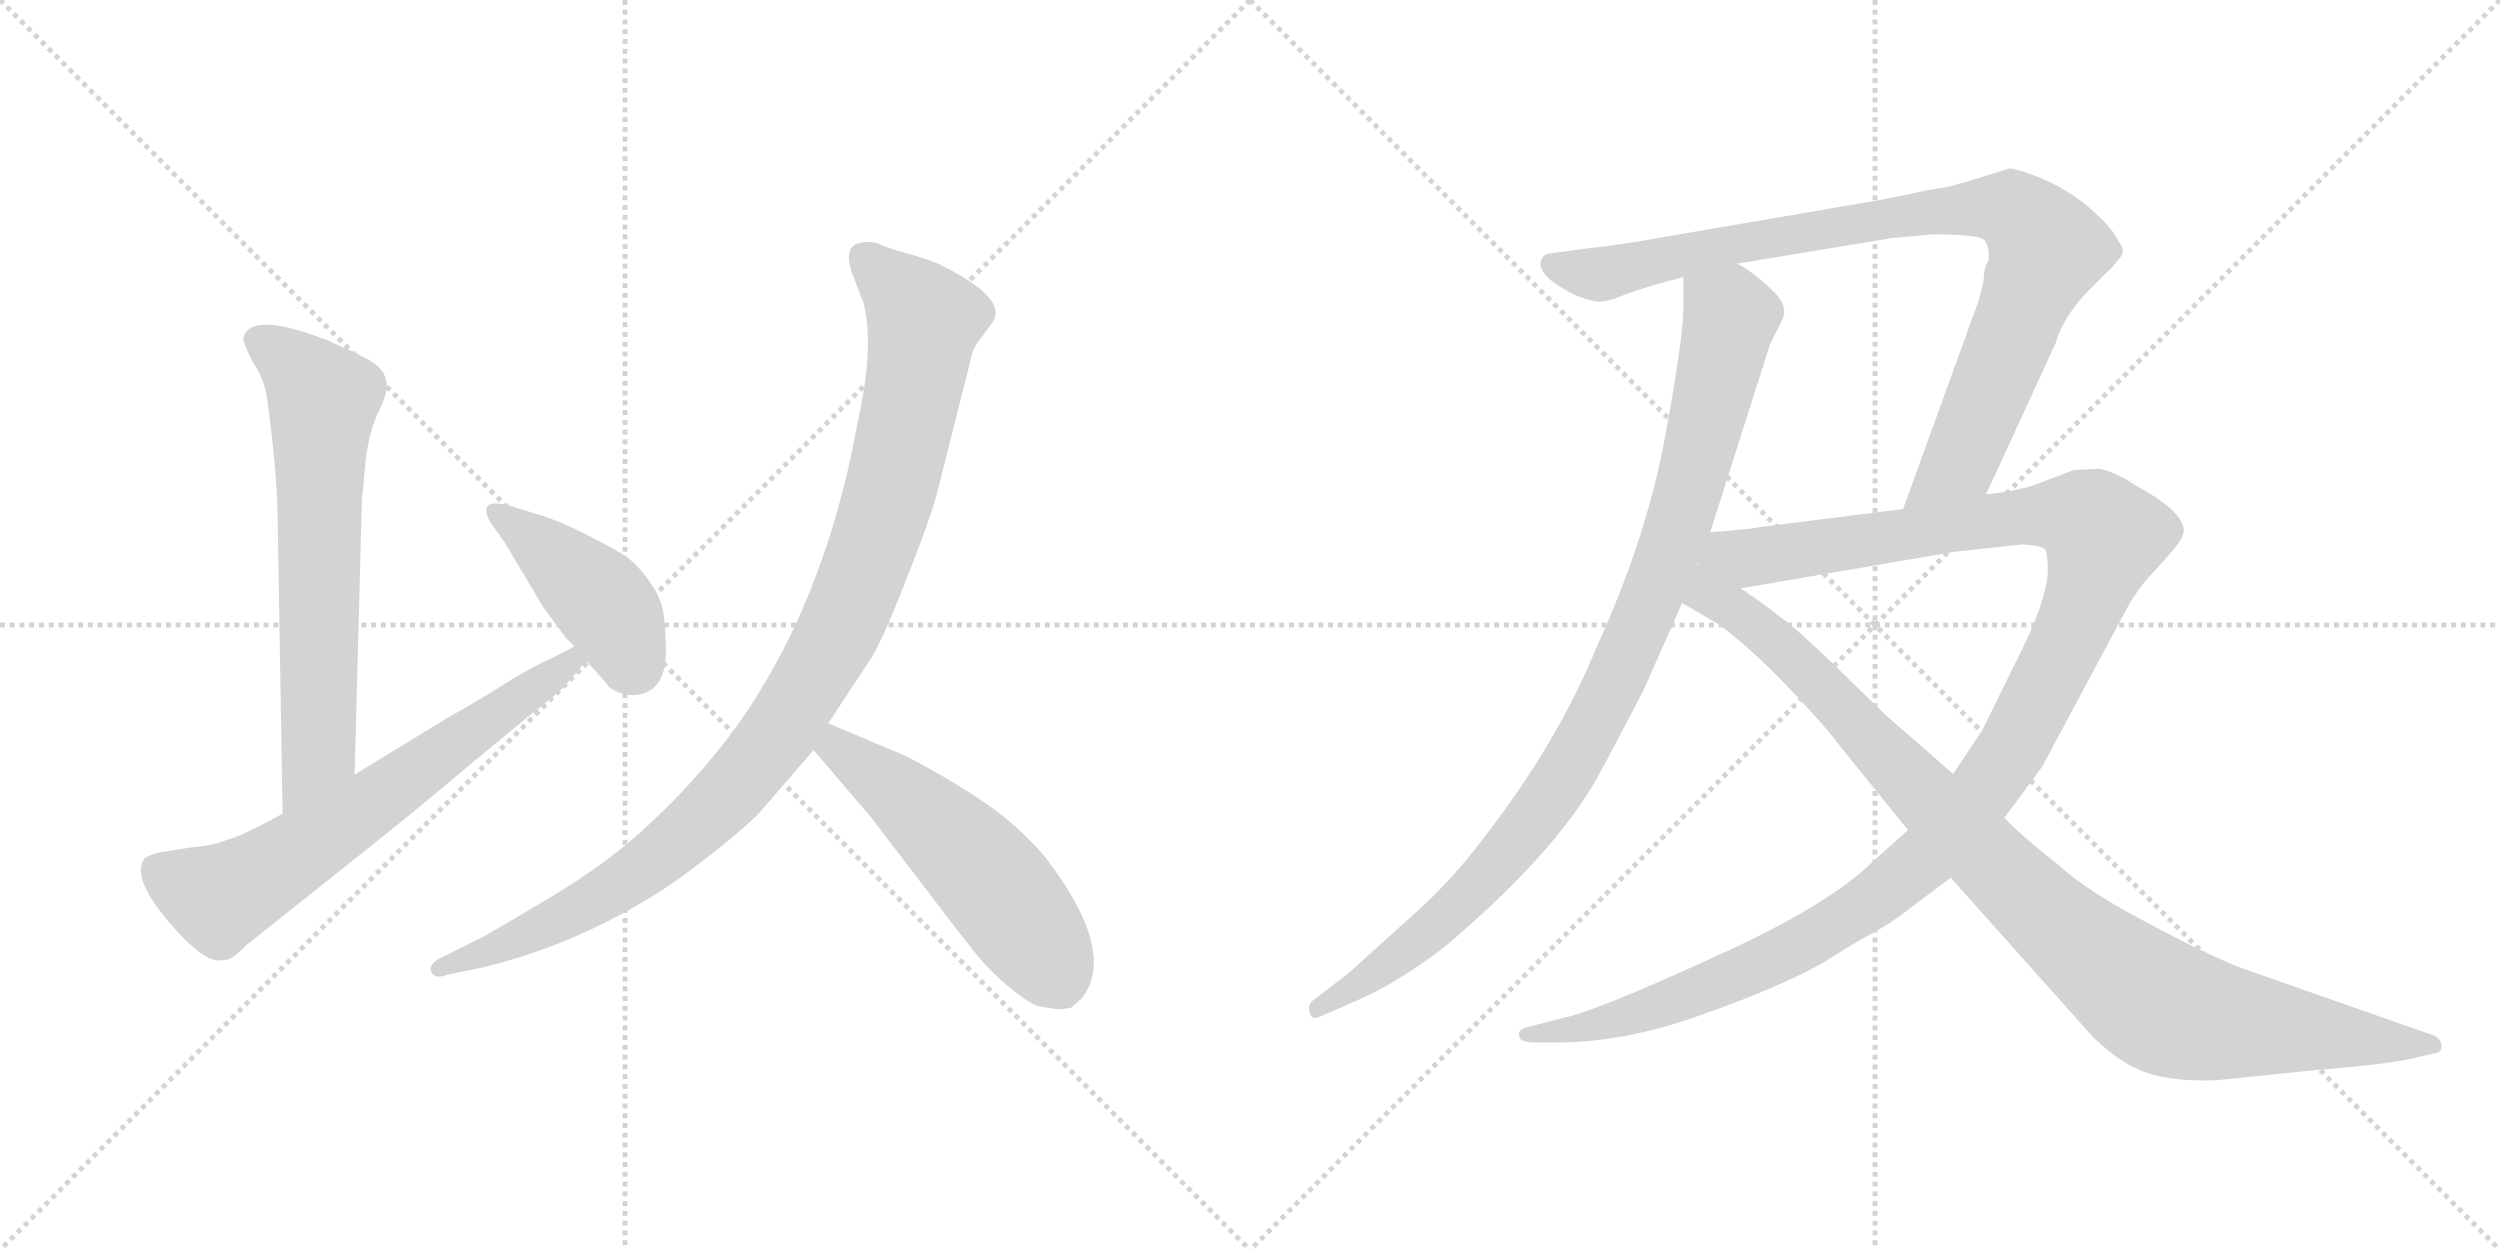 <svg version="1.1" viewBox="0 0 2048 1024" xmlns="http://www.w3.org/2000/svg">
  <g stroke="lightgray" stroke-dasharray="1,1" stroke-width="1" transform="scale(4, 4)">
    <line x1="0" y1="0" x2="256" y2="256"></line>
    <line x1="256" y1="0" x2="0" y2="256"></line>
    <line x1="128" y1="0" x2="128" y2="256"></line>
    <line x1="0" y1="128" x2="256" y2="128"></line>
    <line x1="256" y1="0" x2="512" y2="256"></line>
    <line x1="512" y1="0" x2="256" y2="256"></line>
    <line x1="384" y1="0" x2="384" y2="256"></line>
    <line x1="256" y1="128" x2="512" y2="128"></line>
  </g>
<g transform="scale(1, -1) translate(0, -850)">
   <style type="text/css">
    @keyframes keyframes0 {
      from {
       stroke: black;
       stroke-dashoffset: 669;
       stroke-width: 128;
       }
       69% {
       animation-timing-function: step-end;
       stroke: black;
       stroke-dashoffset: 0;
       stroke-width: 128;
       }
       to {
       stroke: black;
       stroke-width: 1024;
       }
       }
       #make-me-a-hanzi-animation-0 {
         animation: keyframes0 0.794s both;
         animation-delay: 0s;
         animation-timing-function: linear;
       }
    @keyframes keyframes1 {
      from {
       stroke: black;
       stroke-dashoffset: 667;
       stroke-width: 128;
       }
       68% {
       animation-timing-function: step-end;
       stroke: black;
       stroke-dashoffset: 0;
       stroke-width: 128;
       }
       to {
       stroke: black;
       stroke-width: 1024;
       }
       }
       #make-me-a-hanzi-animation-1 {
         animation: keyframes1 0.793s both;
         animation-delay: 0.794s;
         animation-timing-function: linear;
       }
    @keyframes keyframes2 {
      from {
       stroke: black;
       stroke-dashoffset: 431;
       stroke-width: 128;
       }
       58% {
       animation-timing-function: step-end;
       stroke: black;
       stroke-dashoffset: 0;
       stroke-width: 128;
       }
       to {
       stroke: black;
       stroke-width: 1024;
       }
       }
       #make-me-a-hanzi-animation-2 {
         animation: keyframes2 0.601s both;
         animation-delay: 1.587s;
         animation-timing-function: linear;
       }
    @keyframes keyframes3 {
      from {
       stroke: black;
       stroke-dashoffset: 1031;
       stroke-width: 128;
       }
       77% {
       animation-timing-function: step-end;
       stroke: black;
       stroke-dashoffset: 0;
       stroke-width: 128;
       }
       to {
       stroke: black;
       stroke-width: 1024;
       }
       }
       #make-me-a-hanzi-animation-3 {
         animation: keyframes3 1.089s both;
         animation-delay: 2.188s;
         animation-timing-function: linear;
       }
    @keyframes keyframes4 {
      from {
       stroke: black;
       stroke-dashoffset: 538;
       stroke-width: 128;
       }
       64% {
       animation-timing-function: step-end;
       stroke: black;
       stroke-dashoffset: 0;
       stroke-width: 128;
       }
       to {
       stroke: black;
       stroke-width: 1024;
       }
       }
       #make-me-a-hanzi-animation-4 {
         animation: keyframes4 0.688s both;
         animation-delay: 3.277s;
         animation-timing-function: linear;
       }
    @keyframes keyframes5 {
      from {
       stroke: black;
       stroke-dashoffset: 979;
       stroke-width: 128;
       }
       76% {
       animation-timing-function: step-end;
       stroke: black;
       stroke-dashoffset: 0;
       stroke-width: 128;
       }
       to {
       stroke: black;
       stroke-width: 1024;
       }
       }
       #make-me-a-hanzi-animation-5 {
         animation: keyframes5 1.047s both;
         animation-delay: 3.965s;
         animation-timing-function: linear;
       }
    @keyframes keyframes6 {
      from {
       stroke: black;
       stroke-dashoffset: 920;
       stroke-width: 128;
       }
       75% {
       animation-timing-function: step-end;
       stroke: black;
       stroke-dashoffset: 0;
       stroke-width: 128;
       }
       to {
       stroke: black;
       stroke-width: 1024;
       }
       }
       #make-me-a-hanzi-animation-6 {
         animation: keyframes6 0.999s both;
         animation-delay: 5.012s;
         animation-timing-function: linear;
       }
    @keyframes keyframes7 {
      from {
       stroke: black;
       stroke-dashoffset: 1246;
       stroke-width: 128;
       }
       80% {
       animation-timing-function: step-end;
       stroke: black;
       stroke-dashoffset: 0;
       stroke-width: 128;
       }
       to {
       stroke: black;
       stroke-width: 1024;
       }
       }
       #make-me-a-hanzi-animation-7 {
         animation: keyframes7 1.264s both;
         animation-delay: 6.01s;
         animation-timing-function: linear;
       }
    @keyframes keyframes8 {
      from {
       stroke: black;
       stroke-dashoffset: 1021;
       stroke-width: 128;
       }
       77% {
       animation-timing-function: step-end;
       stroke: black;
       stroke-dashoffset: 0;
       stroke-width: 128;
       }
       to {
       stroke: black;
       stroke-width: 1024;
       }
       }
       #make-me-a-hanzi-animation-8 {
         animation: keyframes8 1.081s both;
         animation-delay: 7.274s;
         animation-timing-function: linear;
       }
</style>
<path d="M 290.5 215.5 L 296.5 441.5 Q 297.5 447.5 299.5 472.5 Q 302.5 497.5 310.5 513.5 Q 318.5 529.5 316.5 537.5 Q 315.5 545.5 306.5 552.5 Q 297.5 558.5 267.5 571.5 Q 205.5 595.5 199.5 573.5 Q 198.5 570.5 206.5 554.5 Q 216.5 539.5 218.5 525.5 Q 227.5 460.5 227.5 423.5 L 231.5 183.5 C 231.5 153.5 289.5 185.5 290.5 215.5 Z" fill="lightgray"></path> 
<path d="M 231.5 183.5 Q 199.5 165.5 184.5 161.5 Q 175.5 157.5 154.5 155.5 L 129.5 151.5 Q 118.5 148.5 117.5 145.5 Q 108.5 129.5 138.5 94.5 Q 168.5 59.5 182.5 63.5 Q 189.5 62.5 201.5 75.5 L 289.5 145.5 Q 331.5 178.5 382.5 221.5 L 434.5 264.5 Q 457.5 281.5 467.5 293.5 L 478.5 306.5 Q 480.5 307.5 480.5 308.5 C 500.5 331.5 497.5 334.5 470.5 320.5 L 451.5 310.5 Q 440.5 306.5 414.5 290.5 Q 389.5 274.5 367.5 262.5 L 290.5 215.5 L 231.5 183.5 Z" fill="lightgray"></path> 
<path d="M 480.5 308.5 Q 498.5 288.5 498.5 287.5 Q 507.5 280.5 519.5 280.5 Q 545.5 282.5 545.5 316.5 Q 545.5 339.5 542.5 352.5 Q 539.5 364.5 528.5 378.5 Q 518.5 391.5 507.5 397.5 Q 461.5 423.5 437.5 429.5 L 418.5 435.5 Q 403.5 439.5 399.5 435.5 Q 396.5 431.5 401.5 422.5 L 413.5 405.5 L 444.5 353.5 L 463.5 327.5 L 470.5 320.5 L 480.5 308.5 Z" fill="lightgray"></path> 
<path d="M 678.5 257.5 L 711.5 307.5 Q 721.5 321.5 742.5 375.5 Q 763.5 428.5 768.5 449.5 L 794.5 552.5 Q 796.5 564.5 802.5 571.5 L 813.5 586.5 Q 825.5 605.5 771.5 632.5 Q 763.5 636.5 746.5 641.5 Q 730.5 645.5 721.5 649.5 Q 713.5 653.5 702.5 650.5 Q 691.5 646.5 697.5 627.5 L 707.5 601.5 Q 716.5 566.5 702.5 503.5 Q 675.5 353.5 599.5 249.5 Q 565.5 205.5 532.5 175.5 Q 500.5 144.5 448.5 113.5 Q 396.5 82.5 393.5 81.5 L 359.5 64.5 Q 350.5 59.5 353.5 53.5 Q 356.5 47.5 366.5 51.5 L 395.5 57.5 Q 478.5 77.5 552.5 127.5 Q 600.5 162.5 621.5 183.5 L 666.5 235.5 L 678.5 257.5 Z" fill="lightgray"></path> 
<path d="M 851.5 25.5 L 864.5 23.5 Q 867.5 22.5 877.5 24.5 L 886.5 32.5 Q 915.5 70.5 856.5 147.5 Q 833.5 174.5 806.5 192.5 Q 780.5 210.5 742.5 230.5 L 678.5 257.5 C 650.5 269.5 647.5 258.5 666.5 235.5 L 713.5 180.5 L 752.5 129.5 Q 783.5 88.5 796.5 72.5 Q 809.5 55.5 826.5 41.5 Q 843.5 27.5 851.5 25.5 Z" fill="lightgray"></path> 
<path d="M 1379.0 623.0 L 1379.0 597.0 Q 1379.0 574.0 1364.0 492.0 Q 1349.0 410.0 1308.0 320.0 Q 1276.0 242.0 1218.0 167.0 Q 1190.0 129.0 1157.0 100.0 L 1105.0 53.0 L 1075.0 30.0 Q 1071.0 26.0 1073.0 20.0 Q 1075.0 14.0 1081.0 17.0 L 1113.0 31.0 Q 1145.0 45.0 1183.0 74.0 Q 1272.0 149.0 1308.0 212.0 Q 1326.0 245.0 1347.0 286.0 L 1378.0 356.0 L 1401.0 414.0 L 1450.0 568.0 L 1460.0 588.0 Q 1466.0 600.0 1450.0 614.0 Q 1435.0 628.0 1423.0 634.0 C 1398.0 651.0 1379.0 653.0 1379.0 623.0 Z" fill="lightgray"></path> 
<path d="M 1539.0 686.0 L 1364.0 656.0 Q 1325.0 649.0 1304.0 647.0 L 1267.0 642.0 Q 1262.0 639.0 1262.0 634.0 Q 1262.0 622.0 1291.0 608.0 Q 1301.0 604.0 1308.0 603.0 Q 1316.0 602.0 1332.0 609.0 Q 1348.0 615.0 1379.0 623.0 L 1423.0 634.0 L 1550.0 655.0 L 1583.0 658.0 Q 1622.0 658.0 1626.0 653.0 Q 1630.0 647.0 1629.0 637.0 Q 1625.0 630.0 1625.0 620.0 L 1621.0 604.0 L 1559.0 433.0 C 1549.0 405.0 1614.0 418.0 1627.0 445.0 L 1684.0 569.0 Q 1690.0 590.0 1710.0 611.0 L 1726.0 627.0 Q 1729.0 629.0 1735.0 637.0 Q 1743.0 644.0 1735.0 653.0 Q 1731.0 662.0 1719.0 673.0 Q 1708.0 684.0 1695.0 692.0 Q 1683.0 700.0 1667.0 706.0 Q 1651.0 712.0 1646.0 712.0 L 1627.0 706.0 Q 1608.0 700.0 1596.0 697.0 L 1578.0 694.0 Q 1560.0 690.0 1539.0 686.0 Z" fill="lightgray"></path> 
<path d="M 1563.0 170.0 L 1535.0 145.0 Q 1498.0 108.0 1402.0 65.0 Q 1306.0 21.0 1280.0 16.0 L 1253.0 9.0 Q 1242.0 7.0 1245.0 0.0 Q 1246.0 -4.0 1259.0 -4.0 L 1276.0 -4.0 Q 1330.0 -4.0 1392.0 18.0 Q 1455.0 40.0 1493.0 61.0 Q 1513.0 74.0 1531.0 84.0 Q 1550.0 94.0 1566.0 107.0 L 1598.0 131.0 L 1642.0 180.0 L 1673.0 222.0 L 1742.0 351.0 Q 1752.0 369.0 1763.0 380.0 L 1779.0 398.0 Q 1788.0 408.0 1789.0 415.0 Q 1789.0 431.0 1750.0 452.0 Q 1734.0 463.0 1720.0 466.0 L 1699.0 465.0 L 1670.0 454.0 Q 1655.0 448.0 1627.0 445.0 L 1559.0 433.0 L 1440.0 418.0 Q 1439.0 417.0 1401.0 414.0 C 1371.0 411.0 1396.0 363.0 1426.0 368.0 L 1601.0 398.0 L 1657.0 404.0 Q 1674.0 403.0 1676.0 399.0 Q 1680.0 381.0 1674.0 362.0 Q 1669.0 342.0 1649.0 303.0 L 1624.0 252.0 L 1600.0 216.0 L 1563.0 170.0 Z" fill="lightgray"></path> 
<path d="M 1378.0 356.0 L 1407.0 339.0 Q 1431.0 322.0 1462.0 290.0 Q 1493.0 258.0 1508.0 238.0 L 1563.0 170.0 L 1598.0 131.0 L 1715.0 0.0 Q 1738.0 -22.0 1759.0 -29.0 Q 1780.0 -36.0 1815.0 -35.0 L 1893.0 -27.0 Q 1945.0 -23.0 1972.0 -18.0 L 1994.0 -13.0 Q 2001.0 -12.0 2000.0 -6.0 Q 1999.0 0.0 1993.0 2.0 L 1839.0 56.0 Q 1816.0 64.0 1763.0 92.0 Q 1711.0 119.0 1688.0 140.0 Q 1655.0 166.0 1642.0 180.0 L 1600.0 216.0 L 1545.0 264.0 L 1506.0 302.0 Q 1471.0 336.0 1459.0 344.0 Q 1447.0 354.0 1426.0 368.0 C 1366.0 410.0 1303.0 400.0 1378.0 356.0 Z" fill="lightgray"></path> 
      <clipPath id="make-me-a-hanzi-clip-0">
      <path d="M 290.5 215.5 L 296.5 441.5 Q 297.5 447.5 299.5 472.5 Q 302.5 497.5 310.5 513.5 Q 318.5 529.5 316.5 537.5 Q 315.5 545.5 306.5 552.5 Q 297.5 558.5 267.5 571.5 Q 205.5 595.5 199.5 573.5 Q 198.5 570.5 206.5 554.5 Q 216.5 539.5 218.5 525.5 Q 227.5 460.5 227.5 423.5 L 231.5 183.5 C 231.5 153.5 289.5 185.5 290.5 215.5 Z" fill="lightgray"></path>
      </clipPath>
      <path clip-path="url(#make-me-a-hanzi-clip-0)" d="M 209.5 572.5 L 246.5 546.5 L 264.5 522.5 L 260.5 236.5 L 235.5 191.5 " fill="none" id="make-me-a-hanzi-animation-0" stroke-dasharray="541 1082" stroke-linecap="round"></path>

      <clipPath id="make-me-a-hanzi-clip-1">
      <path d="M 231.5 183.5 Q 199.5 165.5 184.5 161.5 Q 175.5 157.5 154.5 155.5 L 129.5 151.5 Q 118.5 148.5 117.5 145.5 Q 108.5 129.5 138.5 94.5 Q 168.5 59.5 182.5 63.5 Q 189.5 62.5 201.5 75.5 L 289.5 145.5 Q 331.5 178.5 382.5 221.5 L 434.5 264.5 Q 457.5 281.5 467.5 293.5 L 478.5 306.5 Q 480.5 307.5 480.5 308.5 C 500.5 331.5 497.5 334.5 470.5 320.5 L 451.5 310.5 Q 440.5 306.5 414.5 290.5 Q 389.5 274.5 367.5 262.5 L 290.5 215.5 L 231.5 183.5 Z" fill="lightgray"></path>
      </clipPath>
      <path clip-path="url(#make-me-a-hanzi-clip-1)" d="M 128.5 138.5 L 175.5 115.5 L 190.5 119.5 L 297.5 187.5 L 473.5 313.5 " fill="none" id="make-me-a-hanzi-animation-1" stroke-dasharray="539 1078" stroke-linecap="round"></path>

      <clipPath id="make-me-a-hanzi-clip-2">
      <path d="M 480.5 308.5 Q 498.5 288.5 498.5 287.5 Q 507.5 280.5 519.5 280.5 Q 545.5 282.5 545.5 316.5 Q 545.5 339.5 542.5 352.5 Q 539.5 364.5 528.5 378.5 Q 518.5 391.5 507.5 397.5 Q 461.5 423.5 437.5 429.5 L 418.5 435.5 Q 403.5 439.5 399.5 435.5 Q 396.5 431.5 401.5 422.5 L 413.5 405.5 L 444.5 353.5 L 463.5 327.5 L 470.5 320.5 L 480.5 308.5 Z" fill="lightgray"></path>
      </clipPath>
      <path clip-path="url(#make-me-a-hanzi-clip-2)" d="M 404.5 429.5 L 496.5 353.5 L 517.5 308.5 L 513.5 304.5 " fill="none" id="make-me-a-hanzi-animation-2" stroke-dasharray="303 606" stroke-linecap="round"></path>

      <clipPath id="make-me-a-hanzi-clip-3">
      <path d="M 678.5 257.5 L 711.5 307.5 Q 721.5 321.5 742.5 375.5 Q 763.5 428.5 768.5 449.5 L 794.5 552.5 Q 796.5 564.5 802.5 571.5 L 813.5 586.5 Q 825.5 605.5 771.5 632.5 Q 763.5 636.5 746.5 641.5 Q 730.5 645.5 721.5 649.5 Q 713.5 653.5 702.5 650.5 Q 691.5 646.5 697.5 627.5 L 707.5 601.5 Q 716.5 566.5 702.5 503.5 Q 675.5 353.5 599.5 249.5 Q 565.5 205.5 532.5 175.5 Q 500.5 144.5 448.5 113.5 Q 396.5 82.5 393.5 81.5 L 359.5 64.5 Q 350.5 59.5 353.5 53.5 Q 356.5 47.5 366.5 51.5 L 395.5 57.5 Q 478.5 77.5 552.5 127.5 Q 600.5 162.5 621.5 183.5 L 666.5 235.5 L 678.5 257.5 Z" fill="lightgray"></path>
      </clipPath>
      <path clip-path="url(#make-me-a-hanzi-clip-3)" d="M 709.5 637.5 L 757.5 587.5 L 752.5 555.5 L 728.5 445.5 L 706.5 378.5 L 642.5 255.5 L 571.5 174.5 L 520.5 133.5 L 414.5 75.5 L 360.5 56.5 " fill="none" id="make-me-a-hanzi-animation-3" stroke-dasharray="903 1806" stroke-linecap="round"></path>

      <clipPath id="make-me-a-hanzi-clip-4">
      <path d="M 851.5 25.5 L 864.5 23.5 Q 867.5 22.5 877.5 24.5 L 886.5 32.5 Q 915.5 70.5 856.5 147.5 Q 833.5 174.5 806.5 192.5 Q 780.5 210.5 742.5 230.5 L 678.5 257.5 C 650.5 269.5 647.5 258.5 666.5 235.5 L 713.5 180.5 L 752.5 129.5 Q 783.5 88.5 796.5 72.5 Q 809.5 55.5 826.5 41.5 Q 843.5 27.5 851.5 25.5 Z" fill="lightgray"></path>
      </clipPath>
      <path clip-path="url(#make-me-a-hanzi-clip-4)" d="M 682.5 248.5 L 685.5 237.5 L 748.5 190.5 L 802.5 138.5 L 852.5 74.5 L 869.5 42.5 " fill="none" id="make-me-a-hanzi-animation-4" stroke-dasharray="410 820" stroke-linecap="round"></path>

      <clipPath id="make-me-a-hanzi-clip-5">
      <path d="M 1379.0 623.0 L 1379.0 597.0 Q 1379.0 574.0 1364.0 492.0 Q 1349.0 410.0 1308.0 320.0 Q 1276.0 242.0 1218.0 167.0 Q 1190.0 129.0 1157.0 100.0 L 1105.0 53.0 L 1075.0 30.0 Q 1071.0 26.0 1073.0 20.0 Q 1075.0 14.0 1081.0 17.0 L 1113.0 31.0 Q 1145.0 45.0 1183.0 74.0 Q 1272.0 149.0 1308.0 212.0 Q 1326.0 245.0 1347.0 286.0 L 1378.0 356.0 L 1401.0 414.0 L 1450.0 568.0 L 1460.0 588.0 Q 1466.0 600.0 1450.0 614.0 Q 1435.0 628.0 1423.0 634.0 C 1398.0 651.0 1379.0 653.0 1379.0 623.0 Z" fill="lightgray"></path>
      </clipPath>
      <path clip-path="url(#make-me-a-hanzi-clip-5)" d="M 1388.0 617.0 L 1418.0 590.0 L 1374.0 416.0 L 1322.0 290.0 L 1278.0 209.0 L 1217.0 131.0 L 1179.0 93.0 L 1079.0 24.0 " fill="none" id="make-me-a-hanzi-animation-5" stroke-dasharray="851 1702" stroke-linecap="round"></path>

      <clipPath id="make-me-a-hanzi-clip-6">
      <path d="M 1539.0 686.0 L 1364.0 656.0 Q 1325.0 649.0 1304.0 647.0 L 1267.0 642.0 Q 1262.0 639.0 1262.0 634.0 Q 1262.0 622.0 1291.0 608.0 Q 1301.0 604.0 1308.0 603.0 Q 1316.0 602.0 1332.0 609.0 Q 1348.0 615.0 1379.0 623.0 L 1423.0 634.0 L 1550.0 655.0 L 1583.0 658.0 Q 1622.0 658.0 1626.0 653.0 Q 1630.0 647.0 1629.0 637.0 Q 1625.0 630.0 1625.0 620.0 L 1621.0 604.0 L 1559.0 433.0 C 1549.0 405.0 1614.0 418.0 1627.0 445.0 L 1684.0 569.0 Q 1690.0 590.0 1710.0 611.0 L 1726.0 627.0 Q 1729.0 629.0 1735.0 637.0 Q 1743.0 644.0 1735.0 653.0 Q 1731.0 662.0 1719.0 673.0 Q 1708.0 684.0 1695.0 692.0 Q 1683.0 700.0 1667.0 706.0 Q 1651.0 712.0 1646.0 712.0 L 1627.0 706.0 Q 1608.0 700.0 1596.0 697.0 L 1578.0 694.0 Q 1560.0 690.0 1539.0 686.0 Z" fill="lightgray"></path>
      </clipPath>
      <path clip-path="url(#make-me-a-hanzi-clip-6)" d="M 1272.0 633.0 L 1318.0 626.0 L 1534.0 670.0 L 1628.0 680.0 L 1650.0 677.0 L 1675.0 650.0 L 1673.0 634.0 L 1609.0 478.0 L 1565.0 439.0 " fill="none" id="make-me-a-hanzi-animation-6" stroke-dasharray="792 1584" stroke-linecap="round"></path>

      <clipPath id="make-me-a-hanzi-clip-7">
      <path d="M 1563.0 170.0 L 1535.0 145.0 Q 1498.0 108.0 1402.0 65.0 Q 1306.0 21.0 1280.0 16.0 L 1253.0 9.0 Q 1242.0 7.0 1245.0 0.0 Q 1246.0 -4.0 1259.0 -4.0 L 1276.0 -4.0 Q 1330.0 -4.0 1392.0 18.0 Q 1455.0 40.0 1493.0 61.0 Q 1513.0 74.0 1531.0 84.0 Q 1550.0 94.0 1566.0 107.0 L 1598.0 131.0 L 1642.0 180.0 L 1673.0 222.0 L 1742.0 351.0 Q 1752.0 369.0 1763.0 380.0 L 1779.0 398.0 Q 1788.0 408.0 1789.0 415.0 Q 1789.0 431.0 1750.0 452.0 Q 1734.0 463.0 1720.0 466.0 L 1699.0 465.0 L 1670.0 454.0 Q 1655.0 448.0 1627.0 445.0 L 1559.0 433.0 L 1440.0 418.0 Q 1439.0 417.0 1401.0 414.0 C 1371.0 411.0 1396.0 363.0 1426.0 368.0 L 1601.0 398.0 L 1657.0 404.0 Q 1674.0 403.0 1676.0 399.0 Q 1680.0 381.0 1674.0 362.0 Q 1669.0 342.0 1649.0 303.0 L 1624.0 252.0 L 1600.0 216.0 L 1563.0 170.0 Z" fill="lightgray"></path>
      </clipPath>
      <path clip-path="url(#make-me-a-hanzi-clip-7)" d="M 1412.0 412.0 L 1421.0 402.0 L 1444.0 394.0 L 1638.0 425.0 L 1689.0 428.0 L 1706.0 426.0 L 1724.0 408.0 L 1698.0 333.0 L 1651.0 242.0 L 1583.0 153.0 L 1526.0 107.0 L 1426.0 52.0 L 1323.0 14.0 L 1253.0 1.0 " fill="none" id="make-me-a-hanzi-animation-7" stroke-dasharray="1118 2236" stroke-linecap="round"></path>

      <clipPath id="make-me-a-hanzi-clip-8">
      <path d="M 1378.0 356.0 L 1407.0 339.0 Q 1431.0 322.0 1462.0 290.0 Q 1493.0 258.0 1508.0 238.0 L 1563.0 170.0 L 1598.0 131.0 L 1715.0 0.0 Q 1738.0 -22.0 1759.0 -29.0 Q 1780.0 -36.0 1815.0 -35.0 L 1893.0 -27.0 Q 1945.0 -23.0 1972.0 -18.0 L 1994.0 -13.0 Q 2001.0 -12.0 2000.0 -6.0 Q 1999.0 0.0 1993.0 2.0 L 1839.0 56.0 Q 1816.0 64.0 1763.0 92.0 Q 1711.0 119.0 1688.0 140.0 Q 1655.0 166.0 1642.0 180.0 L 1600.0 216.0 L 1545.0 264.0 L 1506.0 302.0 Q 1471.0 336.0 1459.0 344.0 Q 1447.0 354.0 1426.0 368.0 C 1366.0 410.0 1303.0 400.0 1378.0 356.0 Z" fill="lightgray"></path>
      </clipPath>
      <path clip-path="url(#make-me-a-hanzi-clip-8)" d="M 1400.0 406.0 L 1403.0 371.0 L 1411.0 357.0 L 1485.0 296.0 L 1662.0 113.0 L 1756.0 35.0 L 1785.0 20.0 L 1818.0 13.0 L 1992.0 -6.0 " fill="none" id="make-me-a-hanzi-animation-8" stroke-dasharray="893 1786" stroke-linecap="round"></path>

</g>
</svg>
